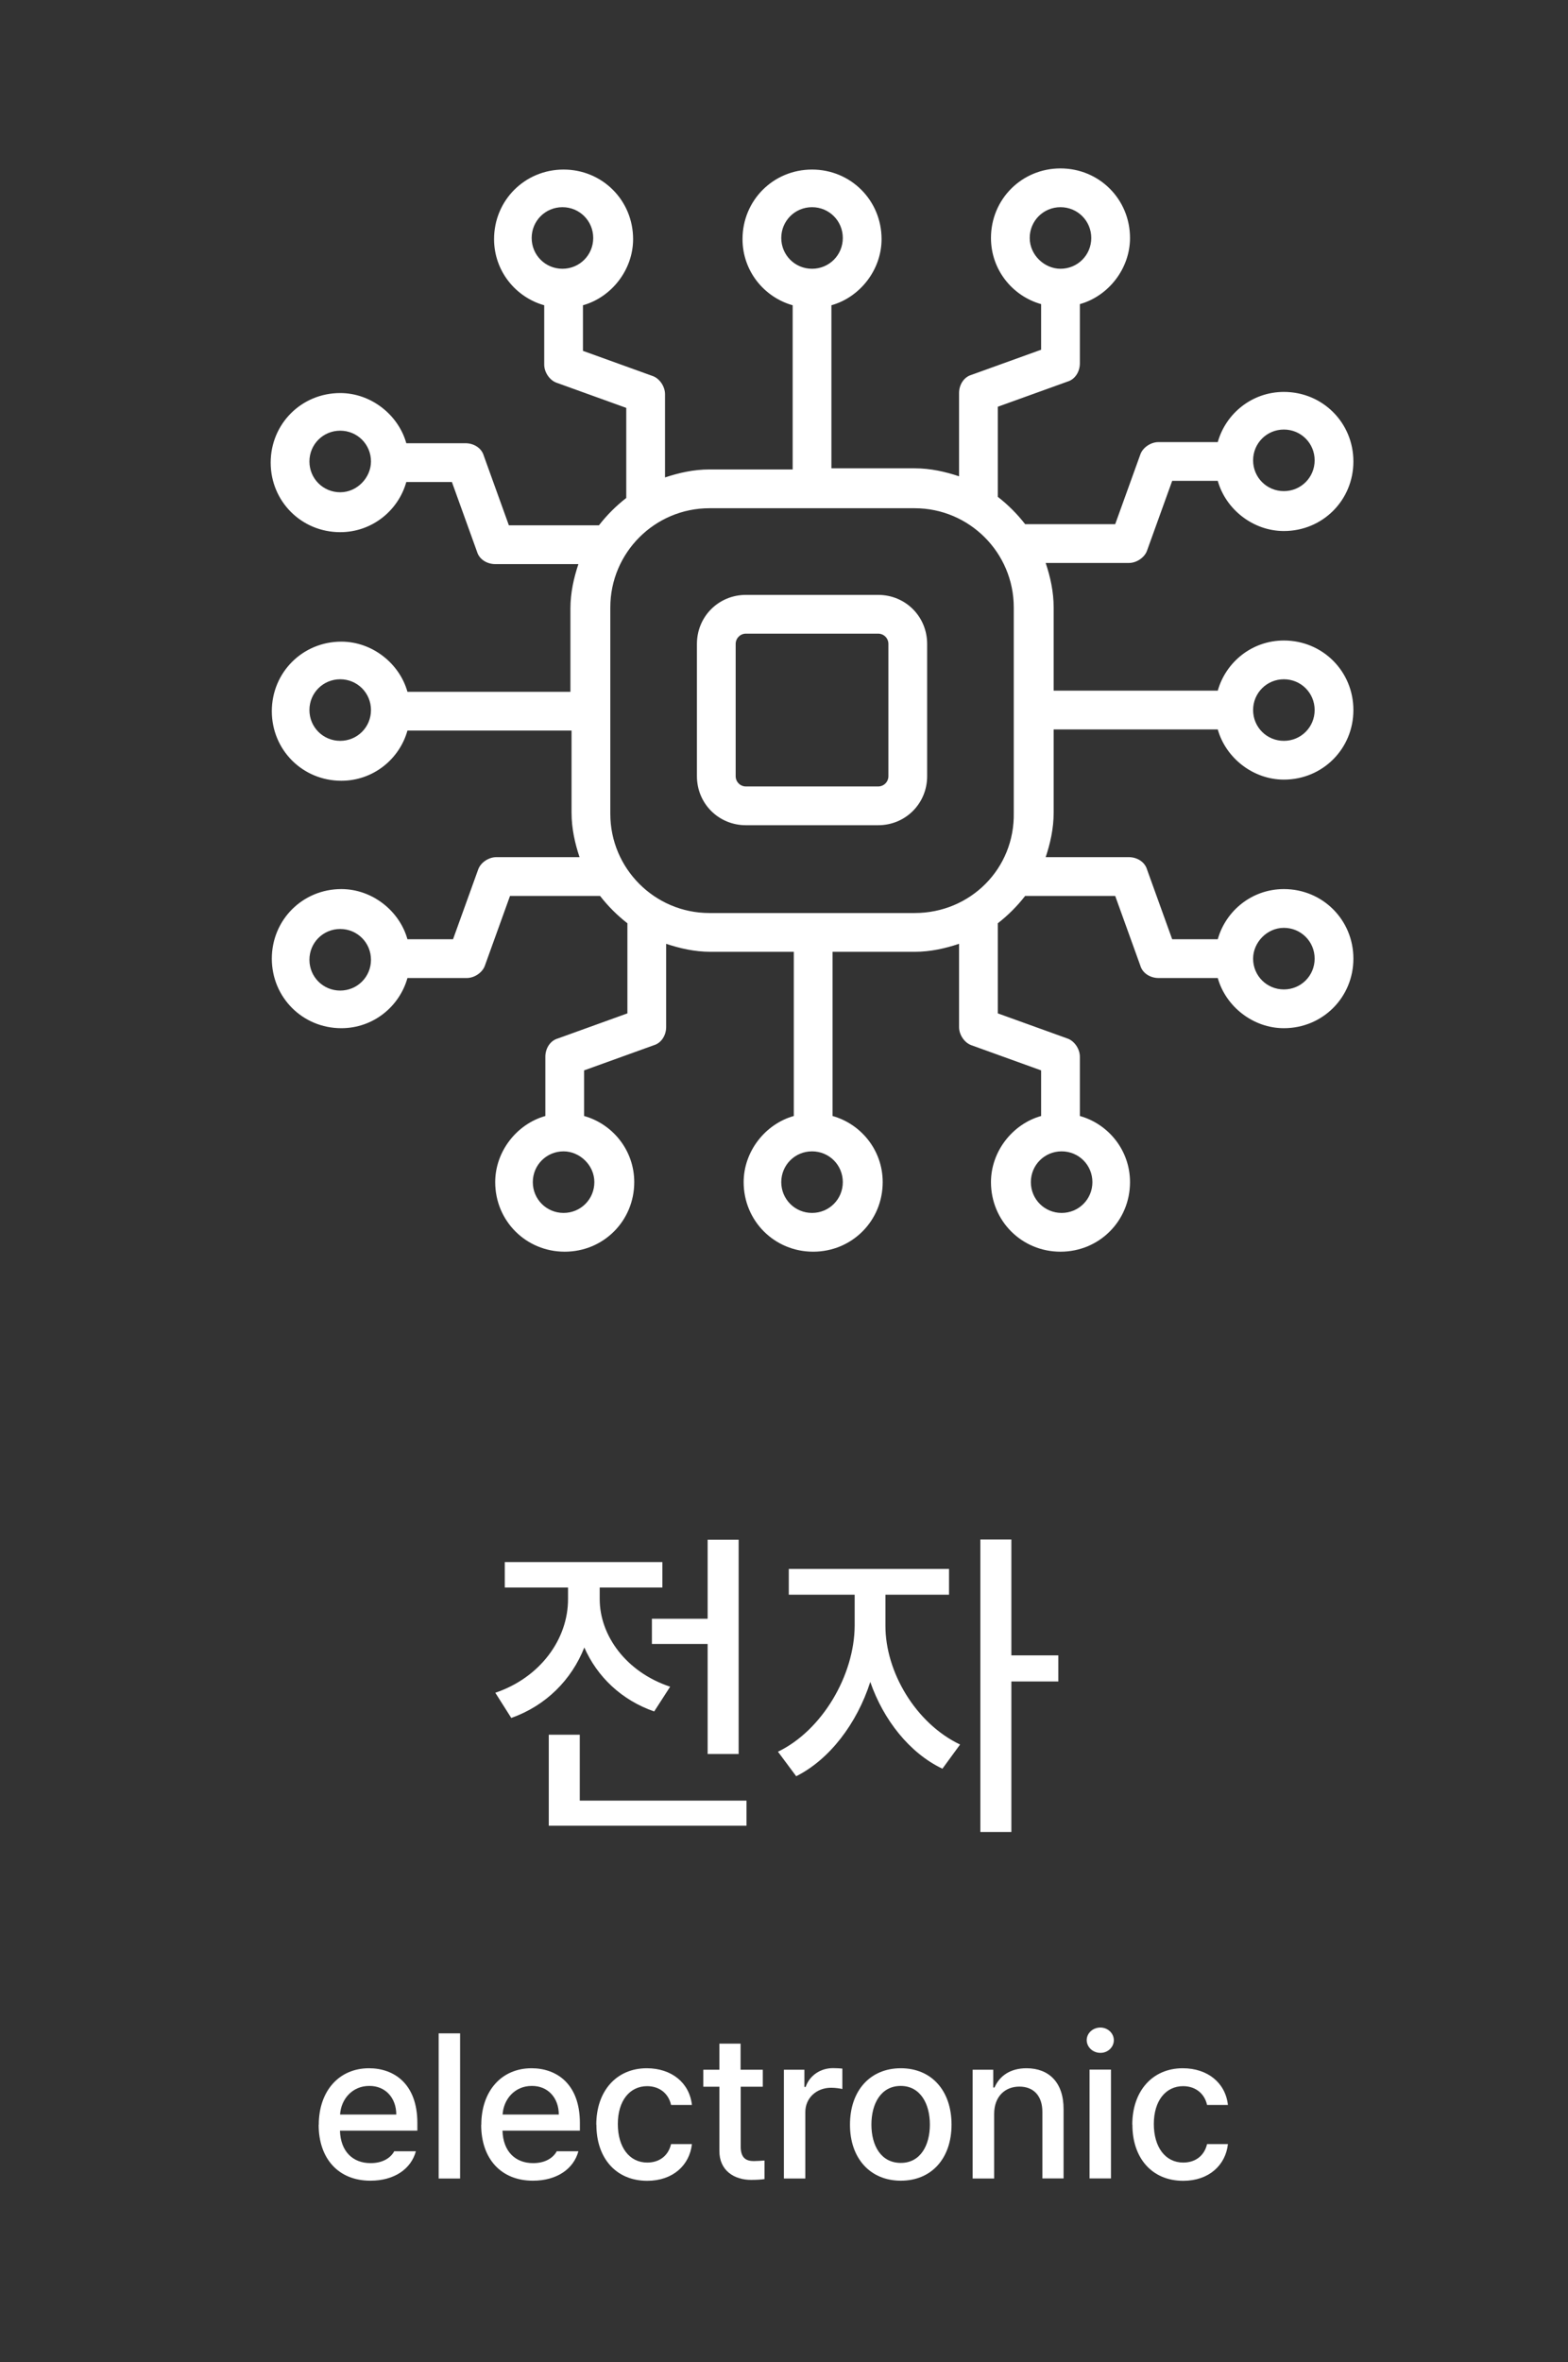 <?xml version="1.0" encoding="UTF-8"?>
<svg id="_레이어_1" data-name="레이어 1" xmlns="http://www.w3.org/2000/svg" viewBox="0 0 137.58 207.15">
  <rect x="0" y="0" width="137.58" height="207.15" fill="#333333" stroke="none"/>
  <defs>
    <style>
      .cls-1 {
        isolation: isolate;
      }

      .cls-2 {
        fill: #fff;
        stroke-width: 0px;
      }
    </style>
  </defs>
  <g id="Sonsectetur_adipisicing_elit" data-name="Sonsectetur adipisicing elit" class="cls-1">
    <g class="cls-1">
      <path class="cls-2" d="m49.84,140.22v-1h-5.55v-2.23h13.83v2.23h-5.5v1c-.01,3.19,2.3,6.41,6.18,7.7l-1.4,2.17c-2.88-1-5.01-3.06-6.13-5.61-1.12,2.83-3.36,5.1-6.41,6.18l-1.4-2.21c3.94-1.33,6.4-4.71,6.38-8.24Zm-1.69,11.91h2.72v5.78h14.63v2.2h-17.35v-7.99Zm16.66,1.69h-2.72v-9.65h-4.89v-2.21h4.89v-6.93h2.72v18.78Z"/>
      <path class="cls-2" d="m84.24,152.99l-1.55,2.12c-2.88-1.37-5.17-4.27-6.33-7.61-1.17,3.65-3.58,6.81-6.5,8.27l-1.6-2.15c3.89-1.88,6.71-6.71,6.73-11.05v-2.72h-5.78v-2.26h14.06v2.26h-5.58v2.72c-.01,4.05,2.66,8.57,6.55,10.42Zm1.78-17.98h2.72v10.16h4.12v2.29h-4.12v13.2h-2.72v-25.65Z"/>
    </g>
  </g>
  <g id="Sonsectetur_adipisicing_elit-2" data-name="Sonsectetur adipisicing elit" class="cls-1">
    <g class="cls-1">
      <path class="cls-2" d="m27.97,186.34c0-2.94,1.75-4.96,4.41-4.96,2.17,0,4.24,1.34,4.24,4.8v.67h-6.79c.05,1.82,1.12,2.85,2.69,2.85,1.06,0,1.76-.46,2.07-1.04h1.9c-.42,1.55-1.89,2.58-3.99,2.58-2.81,0-4.54-1.94-4.54-4.9Zm6.8-.9c0-1.45-.94-2.52-2.37-2.51-1.5,0-2.48,1.17-2.56,2.51h4.93Z"/>
      <path class="cls-2" d="m40.37,191.05h-1.88v-12.73h1.88v12.73Z"/>
      <path class="cls-2" d="m42.23,186.34c0-2.94,1.75-4.96,4.41-4.96,2.17,0,4.24,1.34,4.24,4.8v.67h-6.79c.05,1.82,1.12,2.85,2.69,2.85,1.06,0,1.76-.46,2.07-1.04h1.9c-.42,1.55-1.89,2.58-3.99,2.58-2.81,0-4.54-1.94-4.54-4.9Zm6.8-.9c0-1.45-.94-2.52-2.37-2.51-1.5,0-2.48,1.17-2.56,2.51h4.93Z"/>
      <path class="cls-2" d="m52.32,186.32c0-2.91,1.74-4.94,4.43-4.94,2.18,0,3.75,1.28,3.96,3.22h-1.83c-.19-.9-.91-1.64-2.09-1.65-1.55,0-2.58,1.29-2.58,3.32s1.01,3.38,2.58,3.38c1.06,0,1.85-.59,2.09-1.62h1.83c-.2,1.85-1.67,3.22-3.92,3.22-2.79,0-4.47-2.05-4.46-4.92Z"/>
      <path class="cls-2" d="m66.94,183h-1.95v5.24c0,1.08.54,1.27,1.14,1.28.27,0,.69-.03.95-.05v1.63c-.25.04-.66.07-1.18.07-1.47,0-2.79-.81-2.78-2.55v-5.62h-1.41v-1.49h1.41v-2.29h1.86v2.29h1.95v1.49Z"/>
      <path class="cls-2" d="m68.77,181.51h1.81v1.51h.11c.35-1.02,1.31-1.66,2.43-1.65.23,0,.6.02.79.04v1.79c-.16-.04-.6-.11-.98-.11-1.3,0-2.27.9-2.27,2.14v5.82h-1.88v-9.54Z"/>
      <path class="cls-2" d="m74.58,186.32c0-2.97,1.76-4.94,4.46-4.94s4.45,1.97,4.45,4.94-1.76,4.92-4.45,4.92-4.47-1.97-4.46-4.92Zm4.46,3.36c1.72,0,2.55-1.54,2.55-3.36s-.83-3.38-2.55-3.39c-1.75,0-2.58,1.56-2.58,3.39s.83,3.36,2.58,3.36Z"/>
      <path class="cls-2" d="m87.22,191.05h-1.88v-9.54h1.81v1.56h.11c.45-1.03,1.39-1.69,2.81-1.69,1.96,0,3.26,1.24,3.25,3.6v6.06h-1.86v-5.84c0-1.39-.76-2.21-2.02-2.21s-2.21.87-2.21,2.39v5.66Z"/>
      <path class="cls-2" d="m96.55,177.81c.64,0,1.18.49,1.18,1.11s-.54,1.12-1.18,1.11c-.65,0-1.19-.49-1.2-1.11,0-.62.54-1.11,1.2-1.11Zm-.95,3.69h1.88v9.54h-1.88v-9.54Z"/>
      <path class="cls-2" d="m99.35,186.32c0-2.91,1.74-4.94,4.43-4.94,2.18,0,3.75,1.28,3.96,3.22h-1.83c-.19-.9-.91-1.64-2.09-1.65-1.55,0-2.58,1.29-2.58,3.32s1.01,3.38,2.58,3.38c1.06,0,1.85-.59,2.09-1.62h1.83c-.2,1.85-1.67,3.22-3.92,3.22-2.79,0-4.47-2.05-4.46-4.92Z"/>
    </g>
  </g>
  <g>
    <path class="cls-2" d="m92.45,63.97h14.4c.7,2.5,3.1,4.4,5.8,4.4,3.4,0,6.1-2.7,6.1-6.1s-2.7-6.1-6.1-6.1c-2.8,0-5.1,1.9-5.8,4.4h-14.4v-7.3c0-1.4-.3-2.7-.7-3.9h7.3c.7,0,1.4-.5,1.6-1.1l2.2-6.1h4c.7,2.5,3.1,4.4,5.8,4.4,3.4,0,6.1-2.7,6.1-6.1s-2.7-6.1-6.1-6.1c-2.8,0-5.1,1.9-5.8,4.4h-5.2c-.7,0-1.4.5-1.6,1.1l-2.2,6.1h-7.9c-.7-.9-1.5-1.7-2.4-2.4v-7.9l6.1-2.2c.7-.2,1.1-.9,1.1-1.6v-5.2c2.5-.7,4.4-3.1,4.4-5.8,0-3.4-2.7-6.1-6.1-6.1s-6.1,2.7-6.1,6.1c0,2.8,1.9,5.1,4.4,5.8v4l-6.1,2.2c-.7.2-1.1.9-1.1,1.6v7.3c-1.2-.4-2.5-.7-3.9-.7h-7.3v-14.3c2.5-.7,4.4-3.1,4.4-5.8,0-3.4-2.7-6.1-6.1-6.1s-6.1,2.7-6.1,6.1c0,2.8,1.9,5.1,4.4,5.8v14.4h-7.3c-1.4,0-2.7.3-3.9.7v-7.3c0-.7-.5-1.4-1.1-1.6l-6.1-2.2v-4c2.5-.7,4.4-3.1,4.4-5.8,0-3.4-2.7-6.1-6.1-6.1s-6.1,2.7-6.1,6.1c0,2.8,1.9,5.1,4.4,5.8v5.2c0,.7.5,1.4,1.1,1.6l6.1,2.2v7.9c-.9.7-1.7,1.5-2.4,2.4h-7.9l-2.2-6.1c-.2-.7-.9-1.1-1.6-1.1h-5.2c-.7-2.5-3.1-4.4-5.8-4.4-3.4,0-6.1,2.7-6.1,6.1s2.7,6.1,6.1,6.1c2.8,0,5.1-1.9,5.8-4.4h4l2.2,6.1c.2.7.9,1.1,1.6,1.1h7.3c-.4,1.2-.7,2.5-.7,3.9v7.3h-14.3c-.7-2.5-3.1-4.4-5.8-4.4-3.4,0-6.1,2.7-6.1,6.1s2.7,6.1,6.1,6.1c2.8,0,5.1-1.9,5.8-4.4h14.4v7.2c0,1.4.3,2.7.7,3.9h-7.3c-.7,0-1.4.5-1.6,1.1l-2.2,6.1h-4c-.7-2.5-3.1-4.4-5.8-4.4-3.4,0-6.1,2.7-6.1,6.1s2.7,6.1,6.1,6.1c2.8,0,5.1-1.9,5.8-4.4h5.2c.7,0,1.4-.5,1.6-1.1l2.2-6.1h7.9c.7.9,1.5,1.7,2.4,2.4v7.9l-6.1,2.2c-.7.2-1.1.9-1.1,1.6v5.2c-2.5.7-4.4,3.1-4.4,5.8,0,3.4,2.7,6.1,6.1,6.1s6.1-2.7,6.1-6.1c0-2.8-1.9-5.1-4.4-5.8v-4l6.1-2.2c.7-.2,1.1-.9,1.1-1.6v-7.3c1.2.4,2.5.7,3.9.7h7.3v14.4c-2.5.7-4.4,3.1-4.4,5.8,0,3.4,2.7,6.1,6.1,6.1s6.1-2.7,6.1-6.1c0-2.8-1.9-5.1-4.4-5.8v-14.4h7.2c1.4,0,2.7-.3,3.9-.7v7.3c0,.7.5,1.4,1.1,1.6l6.1,2.2v4c-2.5.7-4.4,3.1-4.4,5.8,0,3.4,2.7,6.1,6.1,6.1s6.1-2.7,6.1-6.1c0-2.8-1.9-5.1-4.4-5.8v-5.2c0-.7-.5-1.4-1.1-1.6l-6.1-2.2v-7.9c.9-.7,1.7-1.5,2.4-2.4h7.9l2.2,6.1c.2.7.9,1.1,1.6,1.1h5.2c.7,2.5,3.1,4.4,5.8,4.4,3.4,0,6.1-2.7,6.1-6.1s-2.7-6.1-6.1-6.1c-2.8,0-5.1,1.9-5.8,4.4h-4l-2.2-6.1c-.2-.7-.9-1.1-1.6-1.1h-7.3c.4-1.2.7-2.5.7-3.9v-7.3Zm20.2-4.4c1.5,0,2.7,1.2,2.7,2.7s-1.2,2.7-2.7,2.7-2.7-1.2-2.7-2.7c0-1.5,1.2-2.7,2.7-2.7Zm0-21.9c1.5,0,2.7,1.2,2.7,2.7s-1.2,2.7-2.7,2.7-2.7-1.2-2.7-2.7c0-1.5,1.2-2.7,2.7-2.7Zm-22.3-16.8c0-1.5,1.2-2.7,2.7-2.7s2.7,1.2,2.7,2.7-1.2,2.7-2.7,2.7c-1.4,0-2.7-1.2-2.7-2.7Zm-21.8,0c0-1.5,1.2-2.7,2.7-2.7s2.7,1.2,2.7,2.7-1.2,2.7-2.7,2.7-2.7-1.2-2.7-2.7Zm-21.9,0c0-1.5,1.2-2.7,2.7-2.7s2.7,1.2,2.7,2.7-1.2,2.7-2.7,2.7-2.7-1.2-2.7-2.7Zm-16.8,22.3c-1.5,0-2.7-1.2-2.7-2.7s1.2-2.7,2.7-2.7,2.7,1.2,2.7,2.7c0,1.4-1.2,2.7-2.7,2.7Zm0,21.8c-1.5,0-2.7-1.2-2.7-2.7s1.2-2.7,2.7-2.7,2.7,1.2,2.7,2.7-1.2,2.7-2.7,2.7Zm0,21.9c-1.5,0-2.7-1.2-2.7-2.7s1.2-2.7,2.7-2.7,2.7,1.2,2.7,2.7-1.2,2.7-2.7,2.7Zm22.3,16.8c0,1.5-1.2,2.7-2.7,2.7s-2.7-1.2-2.7-2.7,1.2-2.7,2.7-2.7c1.4,0,2.7,1.2,2.7,2.7Zm21.8,0c0,1.5-1.2,2.7-2.7,2.7s-2.7-1.2-2.7-2.7,1.2-2.7,2.7-2.7c1.5,0,2.7,1.2,2.7,2.7Zm21.9,0c0,1.5-1.2,2.7-2.7,2.7s-2.7-1.2-2.7-2.7,1.2-2.7,2.7-2.7c1.5,0,2.7,1.2,2.7,2.7Zm16.8-22.3c1.5,0,2.7,1.2,2.7,2.7s-1.2,2.7-2.7,2.7-2.7-1.2-2.7-2.7c0-1.4,1.2-2.7,2.7-2.7Zm-32.4-1.3h-18c-4.8,0-8.7-3.9-8.7-8.7v-18.1c0-4.8,3.9-8.7,8.7-8.7h18c4.8,0,8.7,3.9,8.7,8.7v18c.1,4.9-3.8,8.8-8.7,8.8Z"/>
    <path class="cls-2" d="m77.05,52.17h-11.6c-2.4,0-4.3,1.9-4.3,4.3v11.6c0,2.4,1.9,4.3,4.3,4.3h11.6c2.4,0,4.3-1.9,4.3-4.3v-11.6c0-2.4-1.9-4.3-4.3-4.3Zm.9,15.9c0,.5-.4.9-.9.9h-11.6c-.5,0-.9-.4-.9-.9v-11.6c0-.5.4-.9.9-.9h11.6c.5,0,.9.4.9.9v11.6Z"/>
  </g>
</svg>